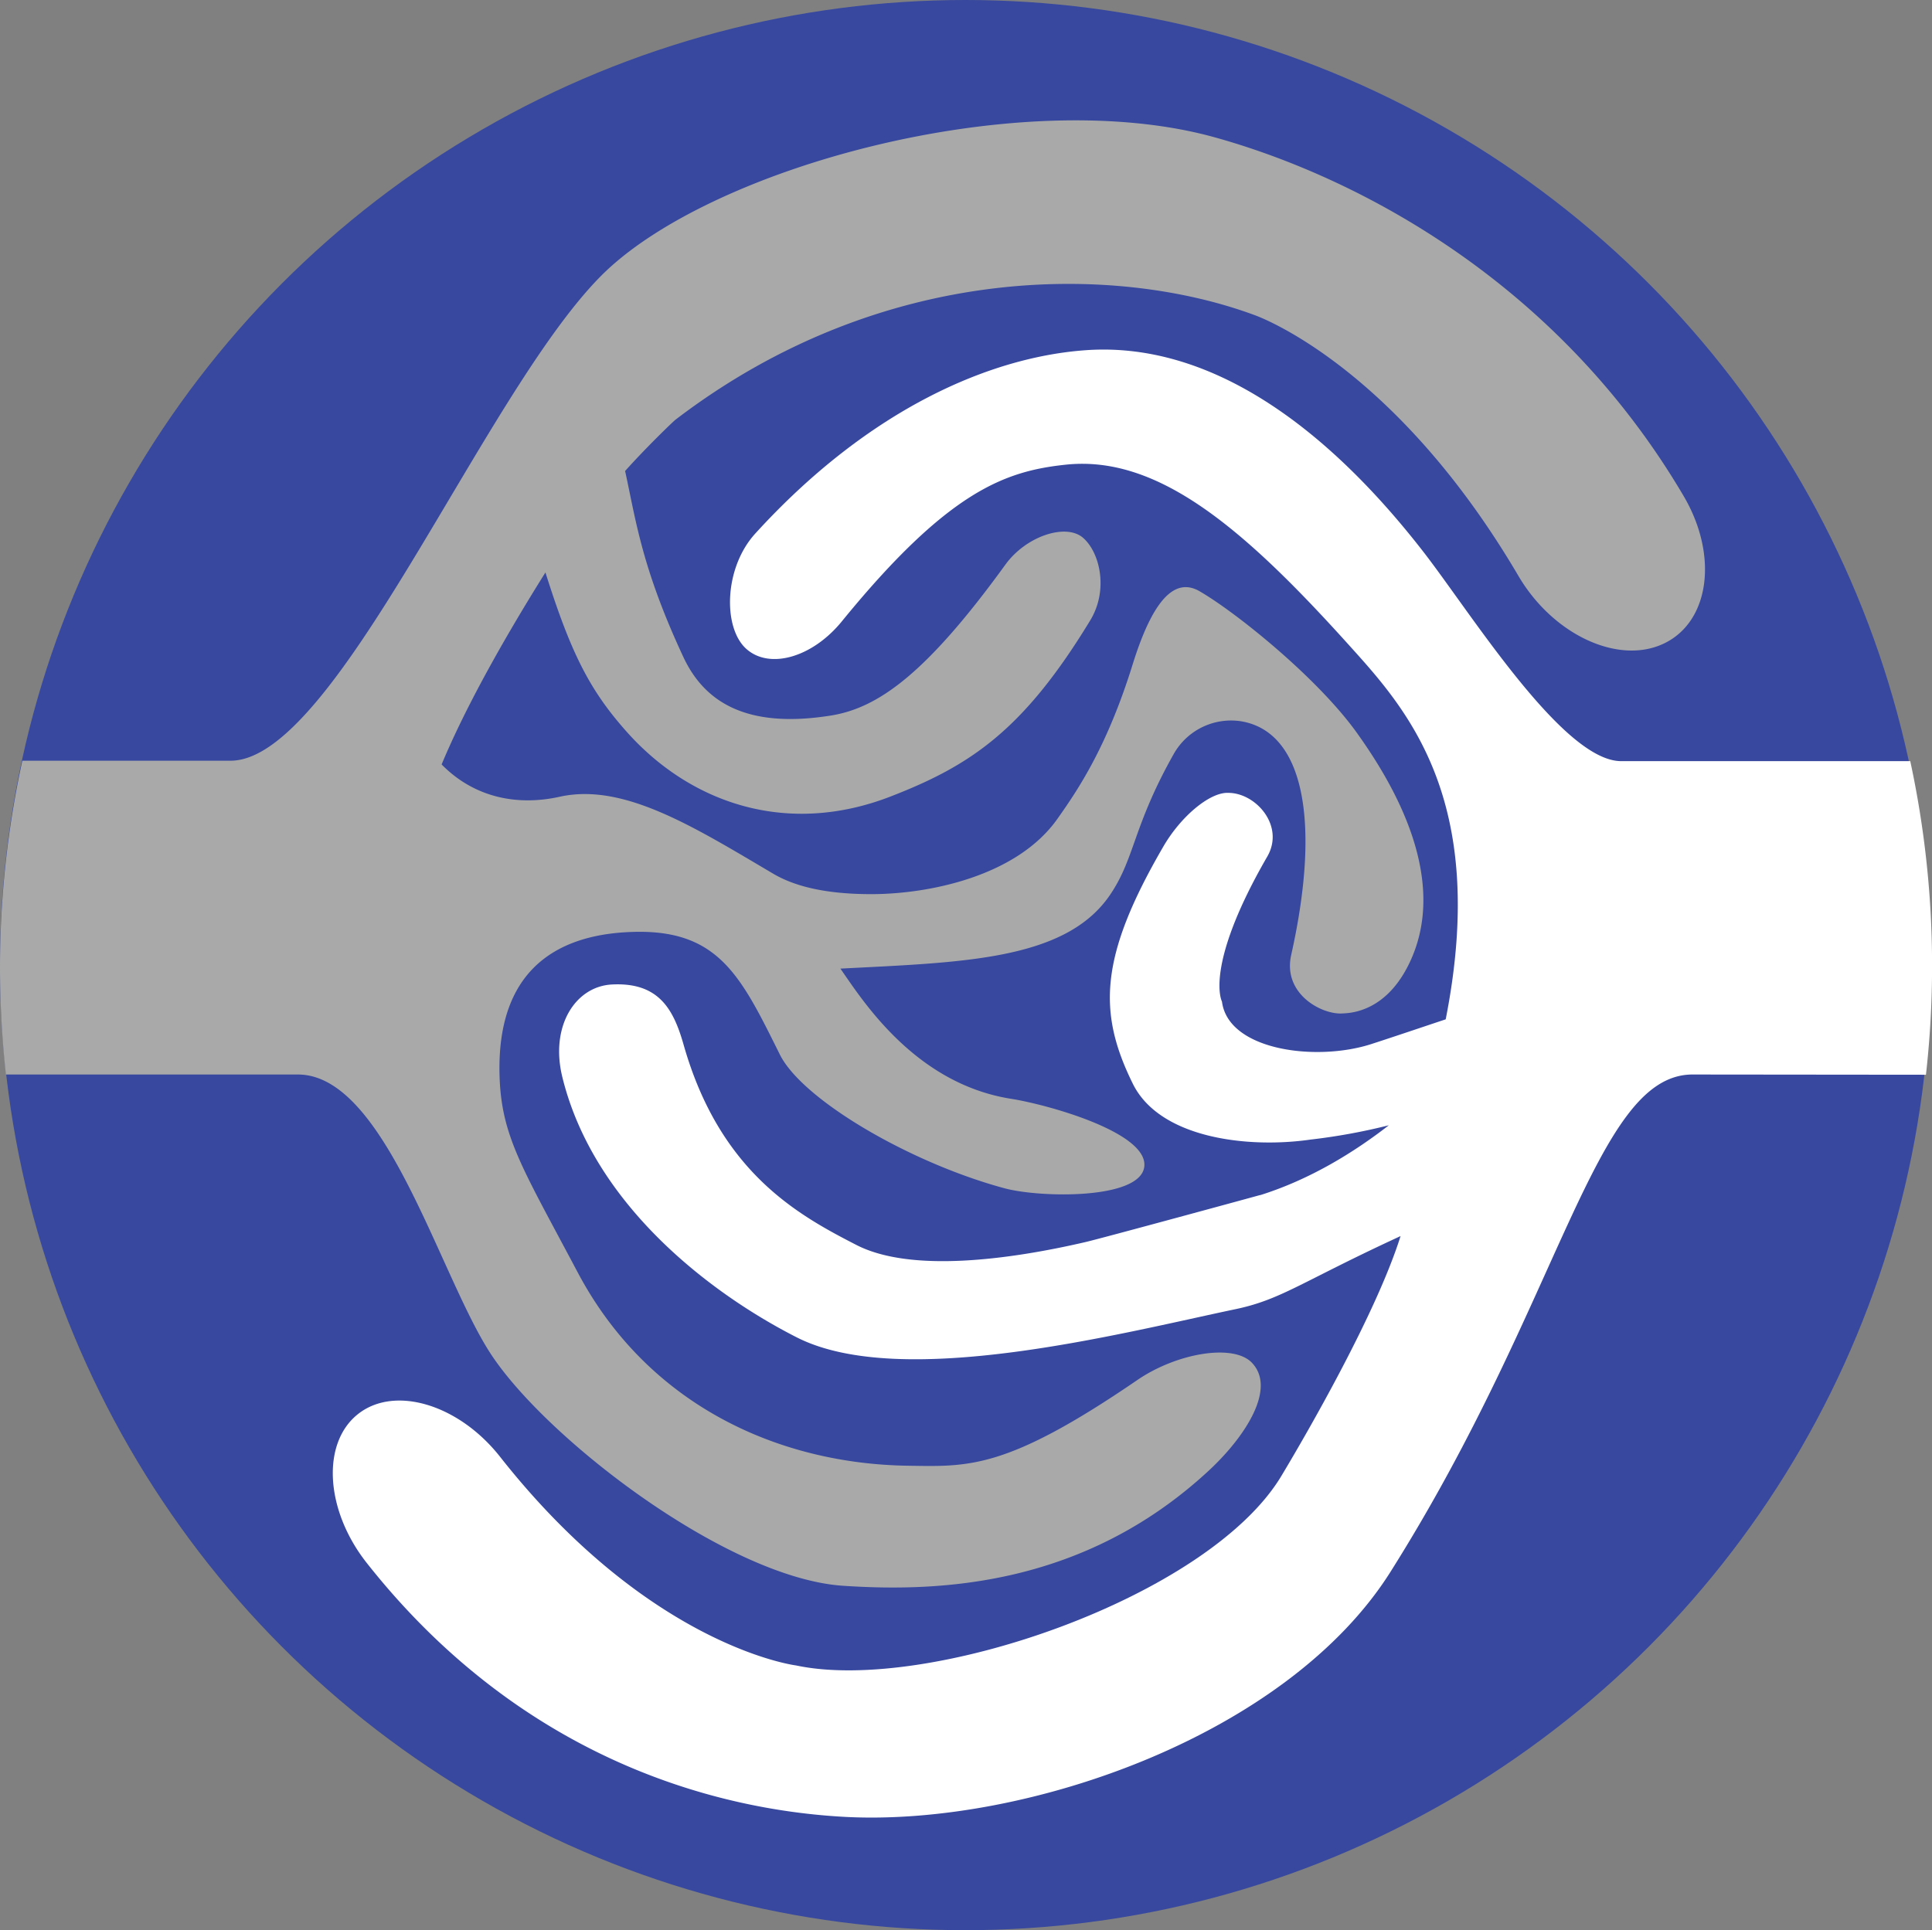 <svg id="Layer_1" data-name="Layer 1" xmlns="http://www.w3.org/2000/svg" viewBox="0 0 421.16 420.87">
  <rect x="0" y="0" width="421.16" height="420.87" fill="#808080" stroke="none"/>
  <title>Tightly Coupled</title>
  <circle cx="210.43" cy="210.43" r="210.43" fill="#37489e"/>
  <path d="M406.23,305.12c-21.8-28-46.91-45.48-73.14-43.74-20.82,1.39-47.42,12.66-72.32,40-6.84,7.51-7.07,20.49-2,25.1s14.45,1.93,20.87-5.95c23.24-28.51,35.65-32.77,48.82-34.17,19.91-2.11,38.45,13.54,61.32,38.88,12.5,13.87,31.06,33.55,21.5,82.06-5.56,1.85-11.26,3.79-16.21,5.39-12,3.89-31.2,1.41-32.56-9.26,0,0-4.06-7.5,9.88-31.63,3.85-6.67-2.47-13.88-8.5-13.88-4-.19-10.36,5.11-14.2,11.77-14,24.12-14.22,36.21-6.62,51.64,5.91,12,25.27,14.14,38.73,12.19a131.36,131.36,0,0,0,17.08-3.12c-7.55,5.87-17.11,11.79-28,15.22h-.09c-.35.11-34.56,9.44-38.06,10.25-16.48,3.82-38,6.75-49.92.62-12.69-6.52-29.73-15.82-37.65-43.62-2.18-7.68-5.35-13.7-15.63-13.17-8,.42-13.54,9.11-10.81,20.21,6.89,28.06,32.71,47.4,51.13,56.75,22.84,11.57,70.68-.93,95.68-6.18,10-2.11,14.4-6,35.91-15.92-5.26,16.77-20.29,42.82-26,52.33-15.95,26.47-77,47.4-105.76,41.29,0,0-31.76-3.92-64.5-45.45-9-11.47-23-15.69-31-9.37S167,514.25,176,525.73c32.71,41.52,74.31,54,104.93,55.5,39.33,1.85,95.92-17.9,118.34-53.5,37.34-59.25,44.44-108,65.58-108.4l51.12.05A211.78,211.78,0,0,0,512.55,351l-62.9,0C436.89,351.2,416.67,318.5,406.23,305.12Z" transform="translate(-96.13 -185.04)" fill="#fff"/>
  <path d="M463.17,293.23C435.76,246.59,392.26,223.71,361,215c-42.75-11.91-110.5,6.56-133.94,30.29-25.73,26-57.74,105.71-80.72,105.62H101A211.31,211.31,0,0,0,96.13,396a213.9,213.9,0,0,0,1.29,23.33h63.77c19.22.18,31,44.83,42.3,61.48,12.56,18.61,51.52,48.37,76.47,50,20.53,1.36,52.33.32,79.78-25.21,7.58-7.05,14.81-17.73,9.26-23.46-4.06-4.18-16.37-2.06-24.92,3.79-28.58,19.56-36.7,18.9-50.06,18.7-28.26-.42-56.68-13.25-72-42.24-12.12-22.88-16.67-29.67-17-43.1-.62-25.93,16.46-30.86,29.84-31.07,18.13-.28,22.94,10,31.27,26.75,4.91,9.87,28.39,23.62,49,29.17,7.71,2.08,29.53,2.51,30.44-4.69.95-7.48-21.12-13.58-29-14.82-21.19-3.34-32.65-21.87-37.24-28.39,26.54-1.38,49.12-1.75,58.82-16.14,5.42-8,4.94-14.9,13.9-30.76a14.35,14.35,0,0,1,14.81-7c13.74,2.46,17.13,22.37,10.74,50.92-1.89,8.47,6.6,13,11.07,12.76,1.33-.08,9.06,0,14.32-10.23,9.67-18.8-3.43-40.26-11-50.86-8.64-12.12-26.41-26.33-34.12-30.83-5-3.09-10,.31-14.81,15.74-5.48,17.67-11.64,27-16.43,33.75C317.76,376.15,298.54,380,286.08,380c-7.71,0-15.58-1-21.45-4.49-17.13-10.11-32.4-19.75-46.29-16.79-9.68,2.2-19,.07-25.94-7,4.7-11.27,12.35-25.44,22.63-41.86,5.55,17.58,9.61,25.69,17.88,34.92,13.87,15.46,34.86,22.67,57.39,13.92,17.53-6.79,29-14.54,43.51-38.42,4-6.6,2.1-14.82-1.61-18s-12.37-.38-16.9,5.87c-17.29,23.86-27.78,31.29-38.12,32.92-18.52,2.93-27.57-3.09-32.1-12.81-9.07-19.48-10.32-29.77-12.68-40.52,4.46-5,10.47-10.8,11-11.2,45.28-34.59,96.08-33.9,126.1-22.84,0,0,30.24,10.28,57.64,56.92,7.58,12.89,21.88,19.5,31.79,14.7S470.74,306.12,463.17,293.23Z" transform="translate(-96.13 -185.04)" fill="darkgray"/>
</svg>
